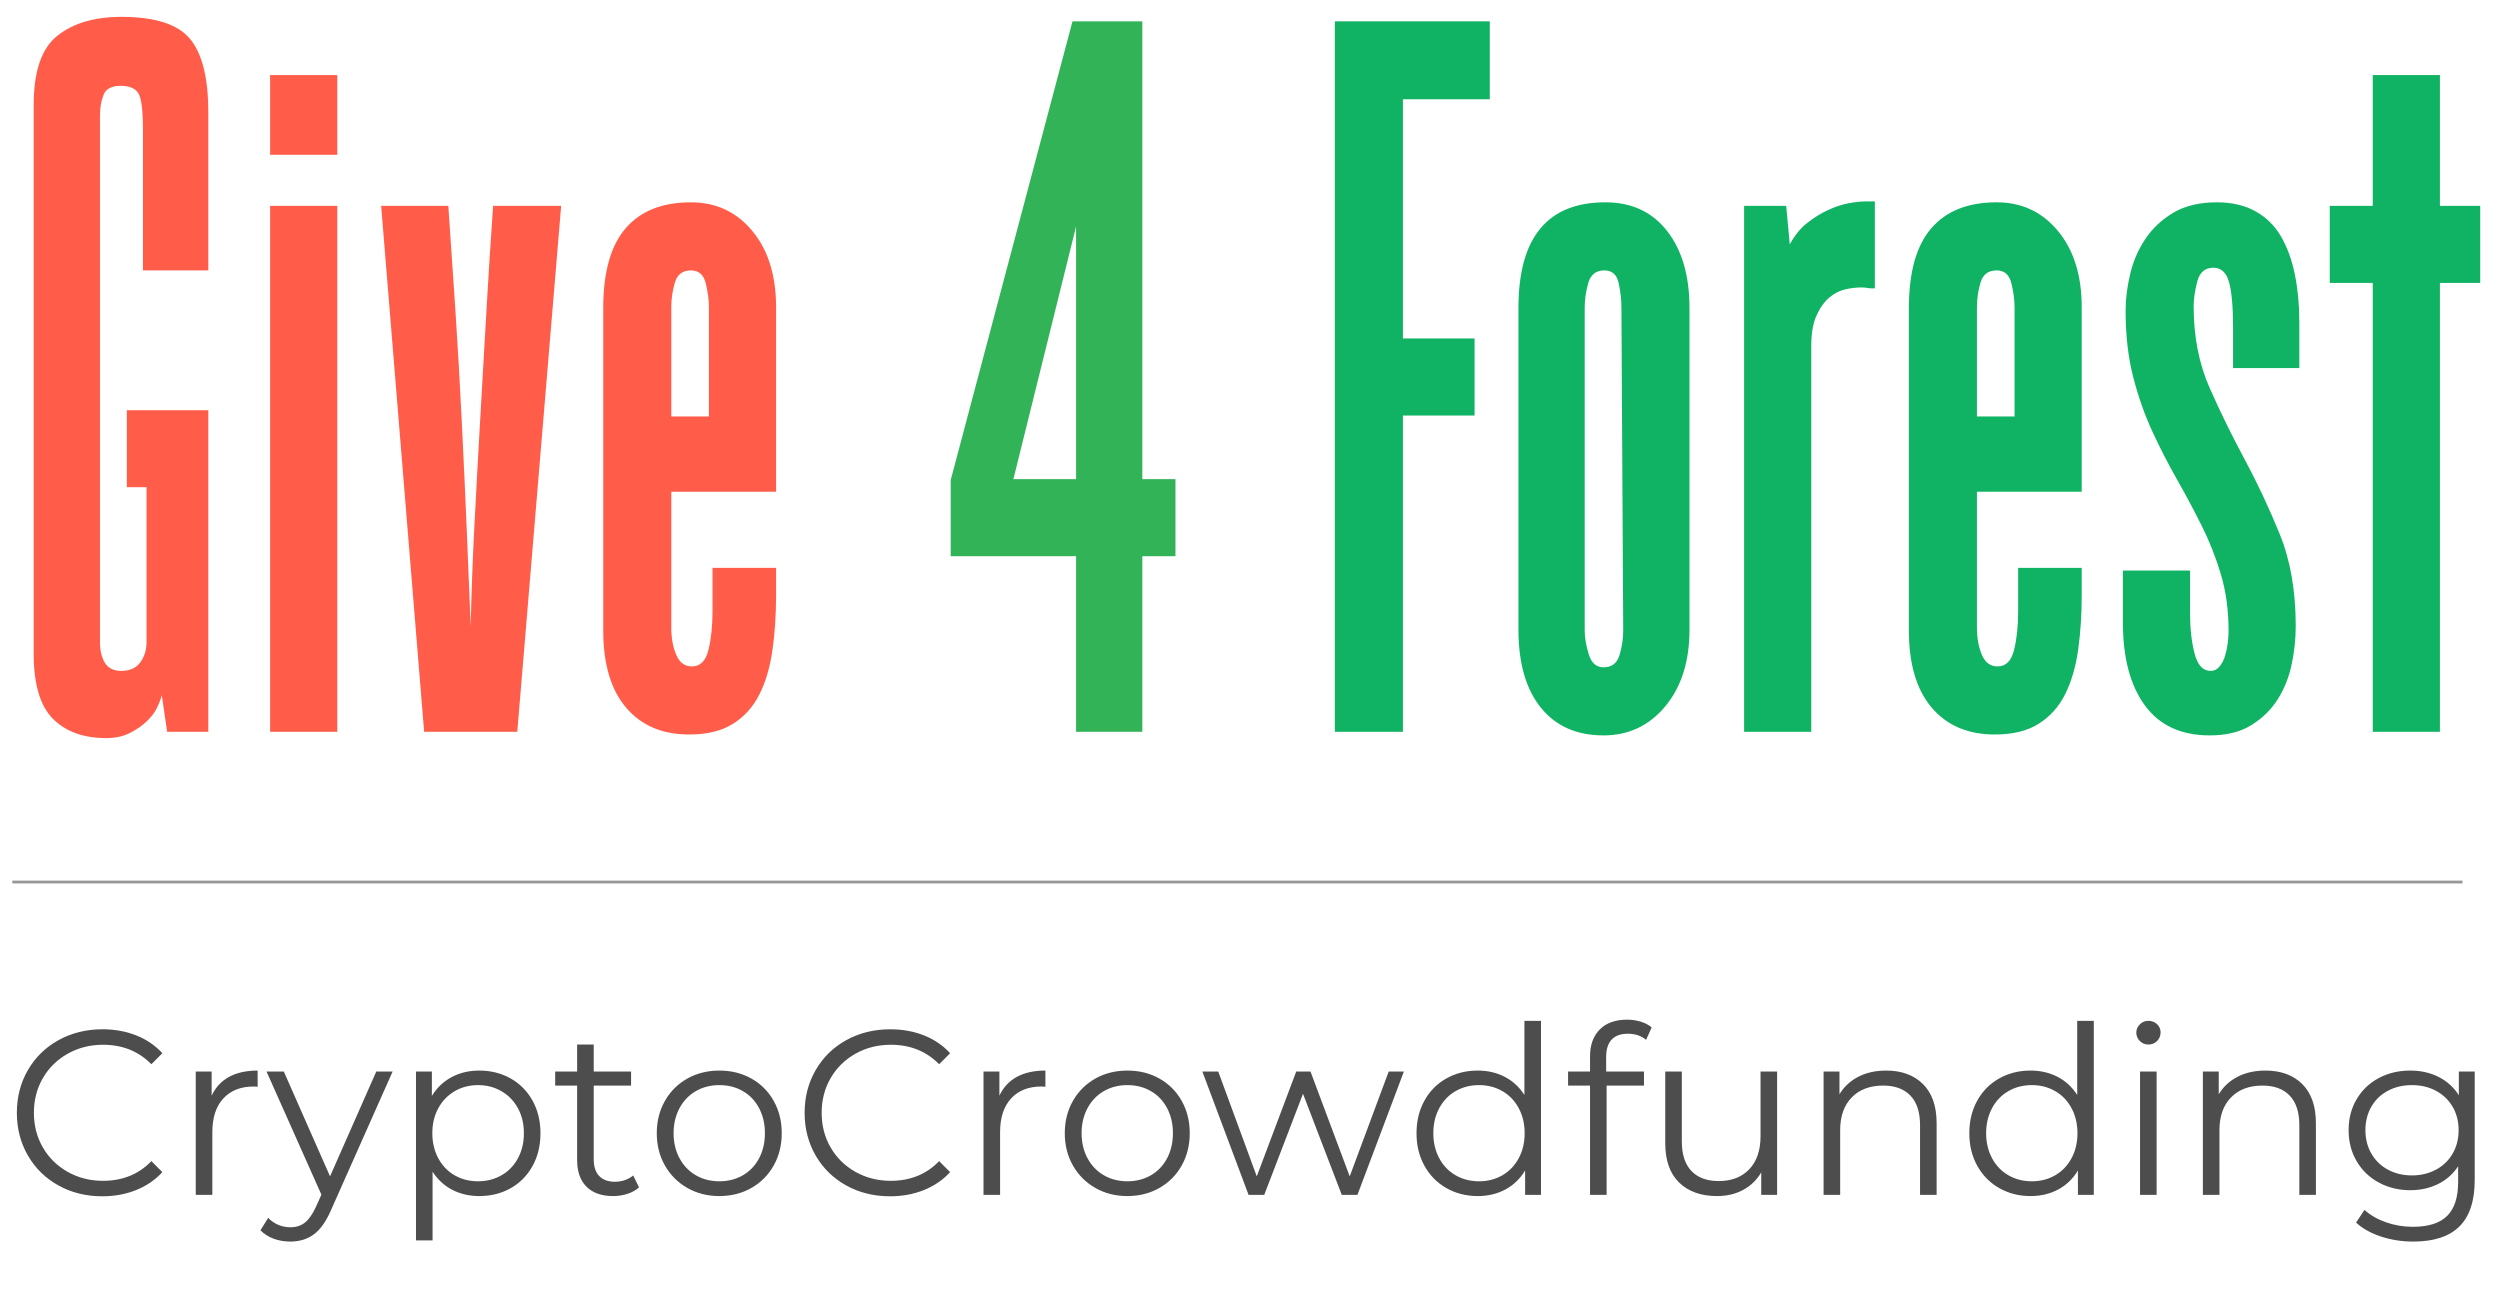 <?xml version="1.0" encoding="UTF-8"?>
<svg width="890px" height="462px" viewBox="0 0 890 462" version="1.1" xmlns="http://www.w3.org/2000/svg" xmlns:xlink="http://www.w3.org/1999/xlink">
    <!-- Generator: Sketch 63.1 (92452) - https://sketch.com -->
    <title>logo GIVE4FOREST CURVAS</title>
    <desc>Created with Sketch.</desc>
    <g id="logo-GIVE4FOREST-CURVAS" stroke="none" stroke-width="1" fill="none" fill-rule="evenodd">
        <g id="logo" transform="translate(2, 6)">
            <g id="Give-4-Forest" transform="translate(10, 0)" fill-rule="nonzero">
                <path d="M25.823,256.76 C29.011,256.76 31.773,256.175 34.111,255.006 C36.449,253.836 38.468,252.454 40.168,250.859 C41.869,249.265 43.144,247.563 43.994,245.756 C44.844,243.949 45.375,242.513 45.588,241.45 L45.588,241.45 L47.501,254.527 L62.165,254.527 L62.165,140.022 L33.155,140.022 L33.155,167.452 L40.168,167.452 L40.168,222.632 C40.168,225.396 39.425,227.788 37.937,229.808 C36.449,231.828 34.218,232.838 31.242,232.838 C28.479,232.838 26.513,231.881 25.344,229.968 C24.175,228.054 23.591,225.609 23.591,222.632 L23.591,222.632 L23.591,35.085 C23.591,32.321 24.016,29.876 24.866,27.749 C25.716,25.623 27.735,24.56 30.923,24.56 C34.111,24.56 36.237,25.463 37.299,27.271 C38.362,29.078 38.893,33.384 38.893,40.189 L38.893,40.189 L38.893,90.265 L62.165,90.265 L62.165,34.128 C62.165,21.795 59.987,13.024 55.63,7.814 C51.273,2.605 43.144,-2.22585235e-13 31.242,-2.22585235e-13 C21.678,-2.22585235e-13 14.08,2.233 8.448,6.698 C2.816,11.163 -2.64946525e-12,19.35 -2.64946525e-12,31.258 L-2.64946525e-12,31.258 L-2.64946525e-12,226.778 C-2.64946525e-12,237.623 2.285,245.331 6.854,249.902 C11.424,254.474 17.746,256.76 25.823,256.76 Z M108.072,49.119 L108.072,20.732 L84.163,20.732 L84.163,49.119 L108.072,49.119 Z M108.072,254.527 L108.072,67.3 L84.163,67.3 L84.163,254.527 L108.072,254.527 Z M172.151,254.527 L187.772,67.3 L163.543,67.3 C162.693,79.42 161.896,91.966 161.152,104.937 L161.152,104.937 L158.92,143.849 C158.177,156.82 157.486,169.525 156.848,181.965 C156.211,194.404 155.786,206.152 155.573,217.209 C155.148,206.152 154.67,194.404 154.139,181.965 C153.607,169.525 153.023,156.82 152.385,143.849 C151.748,130.878 151.004,117.908 150.154,104.937 C149.303,91.966 148.453,79.42 147.603,67.3 L147.603,67.3 L123.693,67.3 L138.996,254.527 L172.151,254.527 Z M233.36,255.484 C239.736,255.484 244.943,254.208 248.981,251.657 C253.019,249.105 256.154,245.597 258.385,241.131 C260.617,236.666 262.158,231.403 263.008,225.343 C263.858,219.283 264.283,212.85 264.283,206.046 L264.283,206.046 L264.283,196.158 L241.648,196.158 L241.648,211.787 C241.648,216.89 241.17,221.409 240.214,225.343 C239.257,229.277 237.292,231.243 234.316,231.243 C231.766,231.243 229.906,229.861 228.737,227.097 C227.568,224.333 226.984,221.143 226.984,217.528 L226.984,217.528 L226.984,169.047 L264.283,169.047 L264.283,103.342 C264.283,92.072 261.467,83.035 255.835,76.231 C250.203,69.426 242.924,66.024 233.997,66.024 C223.796,66.024 216.038,69.107 210.725,75.274 C205.412,81.44 202.755,90.903 202.755,103.661 L202.755,103.661 L202.755,218.485 C202.755,230.393 205.465,239.536 210.884,245.915 C216.304,252.295 223.796,255.484 233.36,255.484 Z M240.373,142.255 L226.984,142.255 L226.984,103.342 C226.984,100.365 227.409,97.441 228.259,94.571 C229.109,91.7 231.022,90.265 233.997,90.265 C236.76,90.265 238.514,91.806 239.257,94.89 C240.001,97.973 240.373,100.79 240.373,103.342 L240.373,103.342 L240.373,142.255 Z" id="Give" fill="#FF5D49"></path>
                <path d="M394.671,254.527 L394.671,192.012 L406.467,192.012 L406.467,164.582 L394.671,164.582 L394.671,1.595 L369.805,1.595 L326.449,164.901 L326.449,192.012 L371.08,192.012 L371.08,254.527 L394.671,254.527 Z M371.08,164.582 L348.764,164.582 L371.08,74.636 L371.08,164.582 Z" id="4" fill="#33B358"></path>
                <path d="M487.441,254.527 L487.441,141.936 L512.945,141.936 L512.945,114.505 L487.441,114.505 L487.441,29.344 L518.365,29.344 L518.365,1.595 L463.213,1.595 L463.213,254.527 L487.441,254.527 Z M558.852,255.803 C567.778,255.803 575.11,252.348 580.849,245.437 C586.587,238.526 589.456,229.436 589.456,218.166 L589.456,218.166 L589.456,103.661 C589.456,92.178 586.8,83.035 581.486,76.231 C576.173,69.426 568.841,66.024 559.489,66.024 C538.874,66.024 528.566,78.57 528.566,103.661 L528.566,103.661 L528.566,218.166 C528.566,230.074 531.223,239.324 536.536,245.915 C541.849,252.507 549.288,255.803 558.852,255.803 Z M558.852,231.562 C556.301,231.562 554.548,230.021 553.592,226.938 C552.635,223.854 552.157,221.037 552.157,218.485 L552.157,218.485 L552.157,103.342 C552.157,100.578 552.582,97.707 553.432,94.73 C554.282,91.753 556.195,90.265 559.171,90.265 C561.934,90.265 563.634,91.806 564.271,94.89 C564.909,97.973 565.228,100.79 565.228,103.342 L565.228,103.342 L565.865,218.485 C565.865,221.25 565.44,224.12 564.59,227.097 C563.74,230.074 561.827,231.562 558.852,231.562 Z M632.813,254.527 L632.813,117.057 C632.813,112.592 633.45,108.977 634.726,106.213 C636.001,103.448 637.542,101.322 639.348,99.833 C641.155,98.345 643.067,97.388 645.087,96.963 C647.106,96.538 648.965,96.325 650.665,96.325 C651.303,96.325 651.941,96.378 652.578,96.484 C653.216,96.591 653.747,96.644 654.172,96.644 L654.172,96.644 L655.447,96.644 L655.447,65.705 L652.259,65.705 C650.559,65.705 648.54,65.918 646.202,66.343 C643.864,66.768 641.42,67.566 638.87,68.735 C636.32,69.905 633.822,71.446 631.378,73.36 C628.934,75.274 626.862,77.825 625.162,81.015 L625.162,81.015 L623.886,67.3 L608.903,67.3 L608.903,254.527 L632.813,254.527 Z M698.166,255.484 C704.542,255.484 709.749,254.208 713.787,251.657 C717.825,249.105 720.96,245.597 723.192,241.131 C725.423,236.666 726.964,231.403 727.814,225.343 C728.665,219.283 729.09,212.85 729.09,206.046 L729.09,206.046 L729.09,196.158 L706.455,196.158 L706.455,211.787 C706.455,216.89 705.977,221.409 705.02,225.343 C704.064,229.277 702.098,231.243 699.123,231.243 C696.572,231.243 694.713,229.861 693.544,227.097 C692.375,224.333 691.79,221.143 691.79,217.528 L691.79,217.528 L691.79,169.047 L729.09,169.047 L729.09,103.342 C729.09,92.072 726.274,83.035 720.641,76.231 C715.009,69.426 707.73,66.024 698.804,66.024 C688.602,66.024 680.845,69.107 675.532,75.274 C670.218,81.44 667.562,90.903 667.562,103.661 L667.562,103.661 L667.562,218.485 C667.562,230.393 670.272,239.536 675.691,245.915 C681.111,252.295 688.602,255.484 698.166,255.484 Z M705.18,142.255 L691.79,142.255 L691.79,103.342 C691.79,100.365 692.215,97.441 693.066,94.571 C693.916,91.7 695.828,90.265 698.804,90.265 C701.567,90.265 703.32,91.806 704.064,94.89 C704.808,97.973 705.18,100.79 705.18,103.342 L705.18,103.342 L705.18,142.255 Z M774.678,255.803 C780.629,255.803 785.57,254.58 789.502,252.135 C793.434,249.69 796.568,246.607 798.906,242.885 C801.244,239.164 802.891,235.018 803.848,230.446 C804.804,225.874 805.282,221.356 805.282,216.89 C805.282,204.345 803.369,193.394 799.544,184.038 C795.718,174.682 791.574,165.857 787.111,157.565 C782.648,149.272 778.503,140.819 774.678,132.207 C770.852,123.596 768.939,113.867 768.939,103.023 C768.939,100.471 769.364,97.548 770.214,94.252 C771.065,90.956 772.977,89.308 775.953,89.308 C778.716,89.308 780.575,91.009 781.532,94.411 C782.488,97.813 782.966,103.236 782.966,110.678 L782.966,110.678 L782.966,125.031 L806.557,125.031 L806.557,108.445 C806.557,102.491 806.026,96.91 804.963,91.7 C803.901,86.49 802.254,81.972 800.022,78.144 C797.79,74.317 794.762,71.34 790.936,69.214 C787.111,67.087 782.541,66.024 777.228,66.024 C771.065,66.024 765.911,67.247 761.766,69.692 C757.622,72.137 754.275,75.274 751.724,79.101 C749.174,82.929 747.367,87.128 746.305,91.7 C745.242,96.272 744.711,100.578 744.711,104.618 C744.711,113.336 745.614,121.203 747.42,128.221 C749.227,135.238 751.512,141.723 754.275,147.677 C757.038,153.631 759.96,159.319 763.042,164.741 C766.123,170.163 769.046,175.639 771.808,181.167 C774.571,186.696 776.856,192.49 778.663,198.55 C780.469,204.611 781.372,211.362 781.372,218.804 C781.372,220.08 781.266,221.515 781.054,223.11 C780.841,224.705 780.522,226.193 780.097,227.575 C779.672,228.958 779.035,230.18 778.184,231.243 C777.334,232.307 776.272,232.838 774.996,232.838 C772.234,232.838 770.321,230.765 769.258,226.619 C768.195,222.472 767.664,217.741 767.664,212.425 L767.664,212.425 L767.664,197.115 L743.754,197.115 L743.754,215.615 C743.754,228.16 746.358,237.995 751.565,245.118 C756.772,252.241 764.476,255.803 774.678,255.803 Z M856.609,254.527 L856.609,94.73 L870.954,94.73 L870.954,67.3 L856.609,67.3 L856.609,20.732 L832.699,20.732 L832.699,67.3 L817.396,67.3 L817.396,94.73 L832.699,94.73 L832.699,254.527 L856.609,254.527 Z" id="Forest" fill="#10B363"></path>
            </g>
            <line x1="2.893" y1="308" x2="874.153" y2="308" id="Line-Copy-2" stroke="#979797" stroke-linecap="square"></line>
            <path d="M34.43,419.883 C38.754,419.883 42.759,419.145 46.445,417.67 C50.131,416.194 53.249,414.065 55.798,411.281 L55.798,411.281 L51.891,407.356 C47.401,412.033 41.664,414.371 34.68,414.371 C30.079,414.371 25.894,413.313 22.125,411.198 C18.356,409.082 15.404,406.187 13.27,402.513 C11.136,398.838 10.069,394.718 10.069,390.153 C10.069,385.588 11.136,381.468 13.27,377.794 C15.404,374.119 18.356,371.224 22.125,369.109 C25.894,366.993 30.079,365.936 34.68,365.936 C41.608,365.936 47.345,368.246 51.891,372.867 L51.891,372.867 L55.798,368.942 C53.249,366.158 50.145,364.043 46.486,362.595 C42.828,361.148 38.837,360.424 34.514,360.424 C28.749,360.424 23.539,361.704 18.883,364.265 C14.227,366.826 10.582,370.375 7.949,374.913 C5.316,379.45 4,384.53 4,390.153 C4,395.776 5.316,400.856 7.949,405.394 C10.582,409.931 14.213,413.48 18.841,416.041 C23.469,418.602 28.666,419.883 34.43,419.883 Z M73.591,419.382 L73.591,397.001 C73.591,391.879 74.894,387.899 77.499,385.059 C80.104,382.22 83.707,380.8 88.307,380.8 L88.307,380.8 L89.721,380.884 L89.721,375.122 C85.674,375.122 82.279,375.873 79.536,377.376 C76.792,378.879 74.727,381.106 73.342,384.057 L73.342,384.057 L73.342,375.456 L67.688,375.456 L67.688,419.382 L73.591,419.382 Z M101.361,436 C104.631,436 107.43,435.137 109.758,433.411 C112.086,431.685 114.137,428.763 115.911,424.643 L115.911,424.643 L137.778,375.456 L131.958,375.456 L115.495,412.784 L99.033,375.456 L92.88,375.456 L112.419,419.298 L110.507,423.557 C109.287,426.229 107.971,428.122 106.557,429.236 C105.144,430.349 103.439,430.906 101.444,430.906 C98.34,430.906 95.679,429.792 93.462,427.566 L93.462,427.566 L90.718,431.992 C92.049,433.328 93.628,434.33 95.458,434.998 C97.287,435.666 99.254,436 101.361,436 Z M151.995,435.582 L151.995,411.114 C153.824,413.953 156.166,416.111 159.021,417.586 C161.875,419.061 165.076,419.799 168.624,419.799 C172.781,419.799 176.508,418.867 179.806,417.002 C183.105,415.137 185.696,412.506 187.58,409.11 C189.465,405.714 190.407,401.817 190.407,397.419 C190.407,393.076 189.465,389.207 187.58,385.811 C185.696,382.415 183.091,379.784 179.765,377.919 C176.439,376.054 172.725,375.122 168.624,375.122 C164.965,375.122 161.681,375.901 158.771,377.46 C155.861,379.019 153.519,381.246 151.746,384.141 L151.746,384.141 L151.746,375.456 L146.092,375.456 L146.092,435.582 L151.995,435.582 Z M168.208,414.538 C165.104,414.538 162.319,413.828 159.852,412.409 C157.386,410.989 155.446,408.971 154.032,406.354 C152.619,403.737 151.912,400.759 151.912,397.419 C151.912,394.078 152.619,391.114 154.032,388.525 C155.446,385.936 157.386,383.918 159.852,382.47 C162.319,381.023 165.104,380.299 168.208,380.299 C171.257,380.299 174.028,381.023 176.522,382.47 C179.017,383.918 180.97,385.936 182.384,388.525 C183.797,391.114 184.504,394.078 184.504,397.419 C184.504,400.759 183.797,403.737 182.384,406.354 C180.97,408.971 179.017,410.989 176.522,412.409 C174.028,413.828 171.257,414.538 168.208,414.538 Z M216.265,419.799 C218.039,419.799 219.743,419.535 221.378,419.006 C223.013,418.477 224.385,417.711 225.494,416.709 L225.494,416.709 L223.415,412.45 C222.584,413.174 221.6,413.731 220.464,414.121 C219.327,414.51 218.149,414.705 216.93,414.705 C214.491,414.705 212.62,414.023 211.318,412.659 C210.015,411.295 209.364,409.305 209.364,406.688 L209.364,406.688 L209.364,380.466 L222.667,380.466 L222.667,375.456 L209.364,375.456 L209.364,365.852 L203.461,365.852 L203.461,375.456 L195.645,375.456 L195.645,380.466 L203.461,380.466 L203.461,407.022 C203.461,411.086 204.569,414.232 206.786,416.459 C209.004,418.686 212.163,419.799 216.265,419.799 Z M254.095,419.799 C258.308,419.799 262.104,418.839 265.486,416.918 C268.867,414.997 271.514,412.339 273.426,408.943 C275.338,405.547 276.294,401.705 276.294,397.419 C276.294,393.132 275.338,389.29 273.426,385.894 C271.514,382.498 268.867,379.854 265.486,377.961 C262.104,376.068 258.308,375.122 254.095,375.122 C249.882,375.122 246.086,376.068 242.704,377.961 C239.323,379.854 236.663,382.498 234.723,385.894 C232.783,389.29 231.813,393.132 231.813,397.419 C231.813,401.705 232.783,405.547 234.723,408.943 C236.663,412.339 239.323,414.997 242.704,416.918 C246.086,418.839 249.882,419.799 254.095,419.799 Z M254.095,414.538 C250.991,414.538 248.206,413.828 245.739,412.409 C243.273,410.989 241.333,408.971 239.919,406.354 C238.506,403.737 237.799,400.759 237.799,397.419 C237.799,394.078 238.506,391.1 239.919,388.483 C241.333,385.866 243.273,383.848 245.739,382.429 C248.206,381.009 250.991,380.299 254.095,380.299 C257.199,380.299 259.984,381.009 262.451,382.429 C264.918,383.848 266.844,385.866 268.229,388.483 C269.615,391.1 270.308,394.078 270.308,397.419 C270.308,400.759 269.615,403.737 268.229,406.354 C266.844,408.971 264.918,410.989 262.451,412.409 C259.984,413.828 257.199,414.538 254.095,414.538 Z M314.873,419.883 C319.196,419.883 323.201,419.145 326.887,417.67 C330.573,416.194 333.691,414.065 336.241,411.281 L336.241,411.281 L332.333,407.356 C327.843,412.033 322.106,414.371 315.122,414.371 C310.522,414.371 306.337,413.313 302.568,411.198 C298.798,409.082 295.847,406.187 293.713,402.513 C291.579,398.838 290.512,394.718 290.512,390.153 C290.512,385.588 291.579,381.468 293.713,377.794 C295.847,374.119 298.798,371.224 302.568,369.109 C306.337,366.993 310.522,365.936 315.122,365.936 C322.051,365.936 327.788,368.246 332.333,372.867 L332.333,372.867 L336.241,368.942 C333.691,366.158 330.587,364.043 326.929,362.595 C323.27,361.148 319.279,360.424 314.956,360.424 C309.191,360.424 303.981,361.704 299.325,364.265 C294.669,366.826 291.024,370.375 288.392,374.913 C285.759,379.45 284.442,384.53 284.442,390.153 C284.442,395.776 285.759,400.856 288.392,405.394 C291.024,409.931 294.655,413.48 299.283,416.041 C303.912,418.602 309.108,419.883 314.873,419.883 Z M354.033,419.382 L354.033,397.001 C354.033,391.879 355.336,387.899 357.941,385.059 C360.546,382.22 364.149,380.8 368.75,380.8 L368.75,380.8 L370.163,380.884 L370.163,375.122 C366.117,375.122 362.722,375.873 359.978,377.376 C357.234,378.879 355.17,381.106 353.784,384.057 L353.784,384.057 L353.784,375.456 L348.13,375.456 L348.13,419.382 L354.033,419.382 Z M399.346,419.799 C403.559,419.799 407.356,418.839 410.737,416.918 C414.118,414.997 416.765,412.339 418.677,408.943 C420.589,405.547 421.546,401.705 421.546,397.419 C421.546,393.132 420.589,389.29 418.677,385.894 C416.765,382.498 414.118,379.854 410.737,377.961 C407.356,376.068 403.559,375.122 399.346,375.122 C395.134,375.122 391.337,376.068 387.956,377.961 C384.575,379.854 381.914,382.498 379.974,385.894 C378.034,389.29 377.064,393.132 377.064,397.419 C377.064,401.705 378.034,405.547 379.974,408.943 C381.914,412.339 384.575,414.997 387.956,416.918 C391.337,418.839 395.134,419.799 399.346,419.799 Z M399.346,414.538 C396.242,414.538 393.457,413.828 390.99,412.409 C388.524,410.989 386.584,408.971 385.17,406.354 C383.757,403.737 383.05,400.759 383.05,397.419 C383.05,394.078 383.757,391.1 385.17,388.483 C386.584,385.866 388.524,383.848 390.99,382.429 C393.457,381.009 396.242,380.299 399.346,380.299 C402.45,380.299 405.236,381.009 407.702,382.429 C410.169,383.848 412.095,385.866 413.481,388.483 C414.866,391.1 415.559,394.078 415.559,397.419 C415.559,400.759 414.866,403.737 413.481,406.354 C412.095,408.971 410.169,410.989 407.702,412.409 C405.236,413.828 402.45,414.538 399.346,414.538 Z M448.068,419.382 L461.87,383.389 L475.672,419.382 L481.242,419.382 L497.788,375.456 L492.384,375.456 L478.499,412.784 L464.531,375.456 L459.459,375.456 L445.408,412.784 L431.689,375.456 L426.035,375.456 L442.498,419.382 L448.068,419.382 Z M524.061,419.799 C527.72,419.799 531.004,419.02 533.914,417.461 C536.824,415.902 539.166,413.647 540.939,410.697 L540.939,410.697 L540.939,419.382 L546.593,419.382 L546.593,357.418 L540.69,357.418 L540.69,383.807 C538.861,380.967 536.519,378.81 533.664,377.335 C530.81,375.859 527.609,375.122 524.061,375.122 C519.96,375.122 516.246,376.054 512.92,377.919 C509.594,379.784 506.989,382.415 505.105,385.811 C503.22,389.207 502.278,393.076 502.278,397.419 C502.278,401.761 503.22,405.63 505.105,409.026 C506.989,412.422 509.594,415.067 512.92,416.96 C516.246,418.853 519.96,419.799 524.061,419.799 Z M524.56,414.538 C521.456,414.538 518.671,413.828 516.204,412.409 C513.738,410.989 511.798,408.971 510.384,406.354 C508.971,403.737 508.264,400.759 508.264,397.419 C508.264,394.078 508.971,391.1 510.384,388.483 C511.798,385.866 513.738,383.848 516.204,382.429 C518.671,381.009 521.456,380.299 524.56,380.299 C527.609,380.299 530.366,381.009 532.833,382.429 C535.299,383.848 537.24,385.866 538.653,388.483 C540.066,391.1 540.773,394.078 540.773,397.419 C540.773,400.759 540.066,403.737 538.653,406.354 C537.24,408.971 535.299,410.989 532.833,412.409 C530.366,413.828 527.609,414.538 524.56,414.538 Z M569.956,419.382 L569.956,380.466 L583.259,380.466 L583.259,375.456 L569.79,375.456 L569.79,370.278 C569.79,367.55 570.441,365.49 571.744,364.098 C573.047,362.706 574.973,362.011 577.522,362.011 C580.128,362.011 582.289,362.734 584.008,364.182 L584.008,364.182 L586.003,359.756 C584.95,358.865 583.647,358.183 582.095,357.71 C580.543,357.237 578.936,357 577.273,357 C573.06,357 569.804,358.169 567.504,360.507 C565.203,362.846 564.053,366.019 564.053,370.027 L564.053,370.027 L564.053,375.456 L556.238,375.456 L556.238,380.466 L564.053,380.466 L564.053,419.382 L569.956,419.382 Z M609.283,419.799 C612.775,419.799 615.879,419.061 618.595,417.586 C621.311,416.111 623.445,414.037 624.997,411.365 L624.997,411.365 L624.997,419.382 L630.651,419.382 L630.651,375.456 L624.748,375.456 L624.748,398.504 C624.748,403.515 623.418,407.426 620.757,410.237 C618.096,413.049 614.466,414.455 609.865,414.455 C605.653,414.455 602.41,413.258 600.137,410.864 C597.865,408.47 596.729,404.962 596.729,400.341 L596.729,400.341 L596.729,375.456 L590.825,375.456 L590.825,400.926 C590.825,407.106 592.474,411.796 595.772,414.997 C599.07,418.199 603.574,419.799 609.283,419.799 Z M653.1,419.382 L653.1,396.333 C653.1,391.378 654.472,387.495 657.215,384.683 C659.959,381.872 663.687,380.466 668.398,380.466 C672.611,380.466 675.853,381.663 678.126,384.057 C680.398,386.451 681.535,389.931 681.535,394.496 L681.535,394.496 L681.535,419.382 L687.438,419.382 L687.438,393.911 C687.438,387.787 685.817,383.125 682.574,379.923 C679.331,376.722 674.966,375.122 669.479,375.122 C665.71,375.122 662.398,375.859 659.543,377.335 C656.689,378.81 654.458,380.884 652.85,383.556 L652.85,383.556 L652.85,375.456 L647.197,375.456 L647.197,419.382 L653.1,419.382 Z M720.861,419.799 C724.52,419.799 727.804,419.02 730.714,417.461 C733.624,415.902 735.966,413.647 737.74,410.697 L737.74,410.697 L737.74,419.382 L743.393,419.382 L743.393,357.418 L737.49,357.418 L737.49,383.807 C735.661,380.967 733.319,378.81 730.465,377.335 C727.61,375.859 724.409,375.122 720.861,375.122 C716.76,375.122 713.046,376.054 709.72,377.919 C706.395,379.784 703.789,382.415 701.905,385.811 C700.02,389.207 699.078,393.076 699.078,397.419 C699.078,401.761 700.02,405.63 701.905,409.026 C703.789,412.422 706.395,415.067 709.72,416.96 C713.046,418.853 716.76,419.799 720.861,419.799 Z M721.36,414.538 C718.256,414.538 715.471,413.828 713.004,412.409 C710.538,410.989 708.598,408.971 707.184,406.354 C705.771,403.737 705.064,400.759 705.064,397.419 C705.064,394.078 705.771,391.1 707.184,388.483 C708.598,385.866 710.538,383.848 713.004,382.429 C715.471,381.009 718.256,380.299 721.36,380.299 C724.409,380.299 727.166,381.009 729.633,382.429 C732.1,383.848 734.04,385.866 735.453,388.483 C736.867,391.1 737.573,394.078 737.573,397.419 C737.573,400.759 736.867,403.737 735.453,406.354 C734.04,408.971 732.1,410.989 729.633,412.409 C727.166,413.828 724.409,414.538 721.36,414.538 Z M762.849,365.852 C764.068,365.852 765.094,365.434 765.925,364.599 C766.757,363.764 767.172,362.734 767.172,361.51 C767.172,360.396 766.757,359.436 765.925,358.628 C765.094,357.821 764.068,357.418 762.849,357.418 C761.629,357.418 760.604,357.835 759.773,358.67 C758.941,359.505 758.525,360.48 758.525,361.593 C758.525,362.762 758.941,363.764 759.773,364.599 C760.604,365.434 761.629,365.852 762.849,365.852 Z M765.759,419.382 L765.759,375.456 L759.856,375.456 L759.856,419.382 L765.759,419.382 Z M788.124,419.382 L788.124,396.333 C788.124,391.378 789.496,387.495 792.24,384.683 C794.984,381.872 798.711,380.466 803.423,380.466 C807.635,380.466 810.878,381.663 813.151,384.057 C815.423,386.451 816.559,389.931 816.559,394.496 L816.559,394.496 L816.559,419.382 L822.463,419.382 L822.463,393.911 C822.463,387.787 820.841,383.125 817.599,379.923 C814.356,376.722 809.991,375.122 804.504,375.122 C800.734,375.122 797.423,375.859 794.568,377.335 C791.713,378.81 789.482,380.884 787.875,383.556 L787.875,383.556 L787.875,375.456 L782.221,375.456 L782.221,419.382 L788.124,419.382 Z M857.133,436 C864.45,436 869.924,434.205 873.554,430.614 C877.185,427.023 879,421.497 879,414.037 L879,414.037 L879,375.456 L873.346,375.456 L873.346,383.89 C871.517,381.051 869.106,378.879 866.113,377.376 C863.12,375.873 859.766,375.122 856.052,375.122 C851.895,375.122 848.154,376.012 844.828,377.794 C841.502,379.575 838.883,382.081 836.971,385.31 C835.059,388.539 834.103,392.213 834.103,396.333 C834.103,400.453 835.059,404.141 836.971,407.398 C838.883,410.655 841.516,413.188 844.87,414.997 C848.223,416.807 851.951,417.711 856.052,417.711 C859.655,417.711 862.939,416.988 865.905,415.54 C868.87,414.093 871.268,411.977 873.097,409.193 L873.097,409.193 L873.097,414.789 C873.097,420.245 871.794,424.267 869.189,426.856 C866.584,429.445 862.51,430.739 856.967,430.739 C853.641,430.739 850.468,430.21 847.447,429.152 C844.426,428.094 841.863,426.619 839.756,424.726 L839.756,424.726 L836.763,429.236 C839.036,431.351 841.987,433.008 845.618,434.205 C849.249,435.402 853.087,436 857.133,436 Z M856.634,412.45 C853.475,412.45 850.634,411.768 848.112,410.404 C845.59,409.04 843.623,407.134 842.209,404.684 C840.796,402.234 840.089,399.451 840.089,396.333 C840.089,393.215 840.796,390.432 842.209,387.982 C843.623,385.532 845.59,383.64 848.112,382.303 C850.634,380.967 853.475,380.299 856.634,380.299 C859.849,380.299 862.718,380.981 865.24,382.345 C867.762,383.709 869.73,385.602 871.143,388.024 C872.556,390.446 873.263,393.215 873.263,396.333 C873.263,399.451 872.556,402.234 871.143,404.684 C869.73,407.134 867.748,409.04 865.198,410.404 C862.648,411.768 859.794,412.45 856.634,412.45 Z" id="CryptoCrowdfunding" fill="#4D4D4D" fill-rule="nonzero"></path>
        </g>
    </g>
</svg>